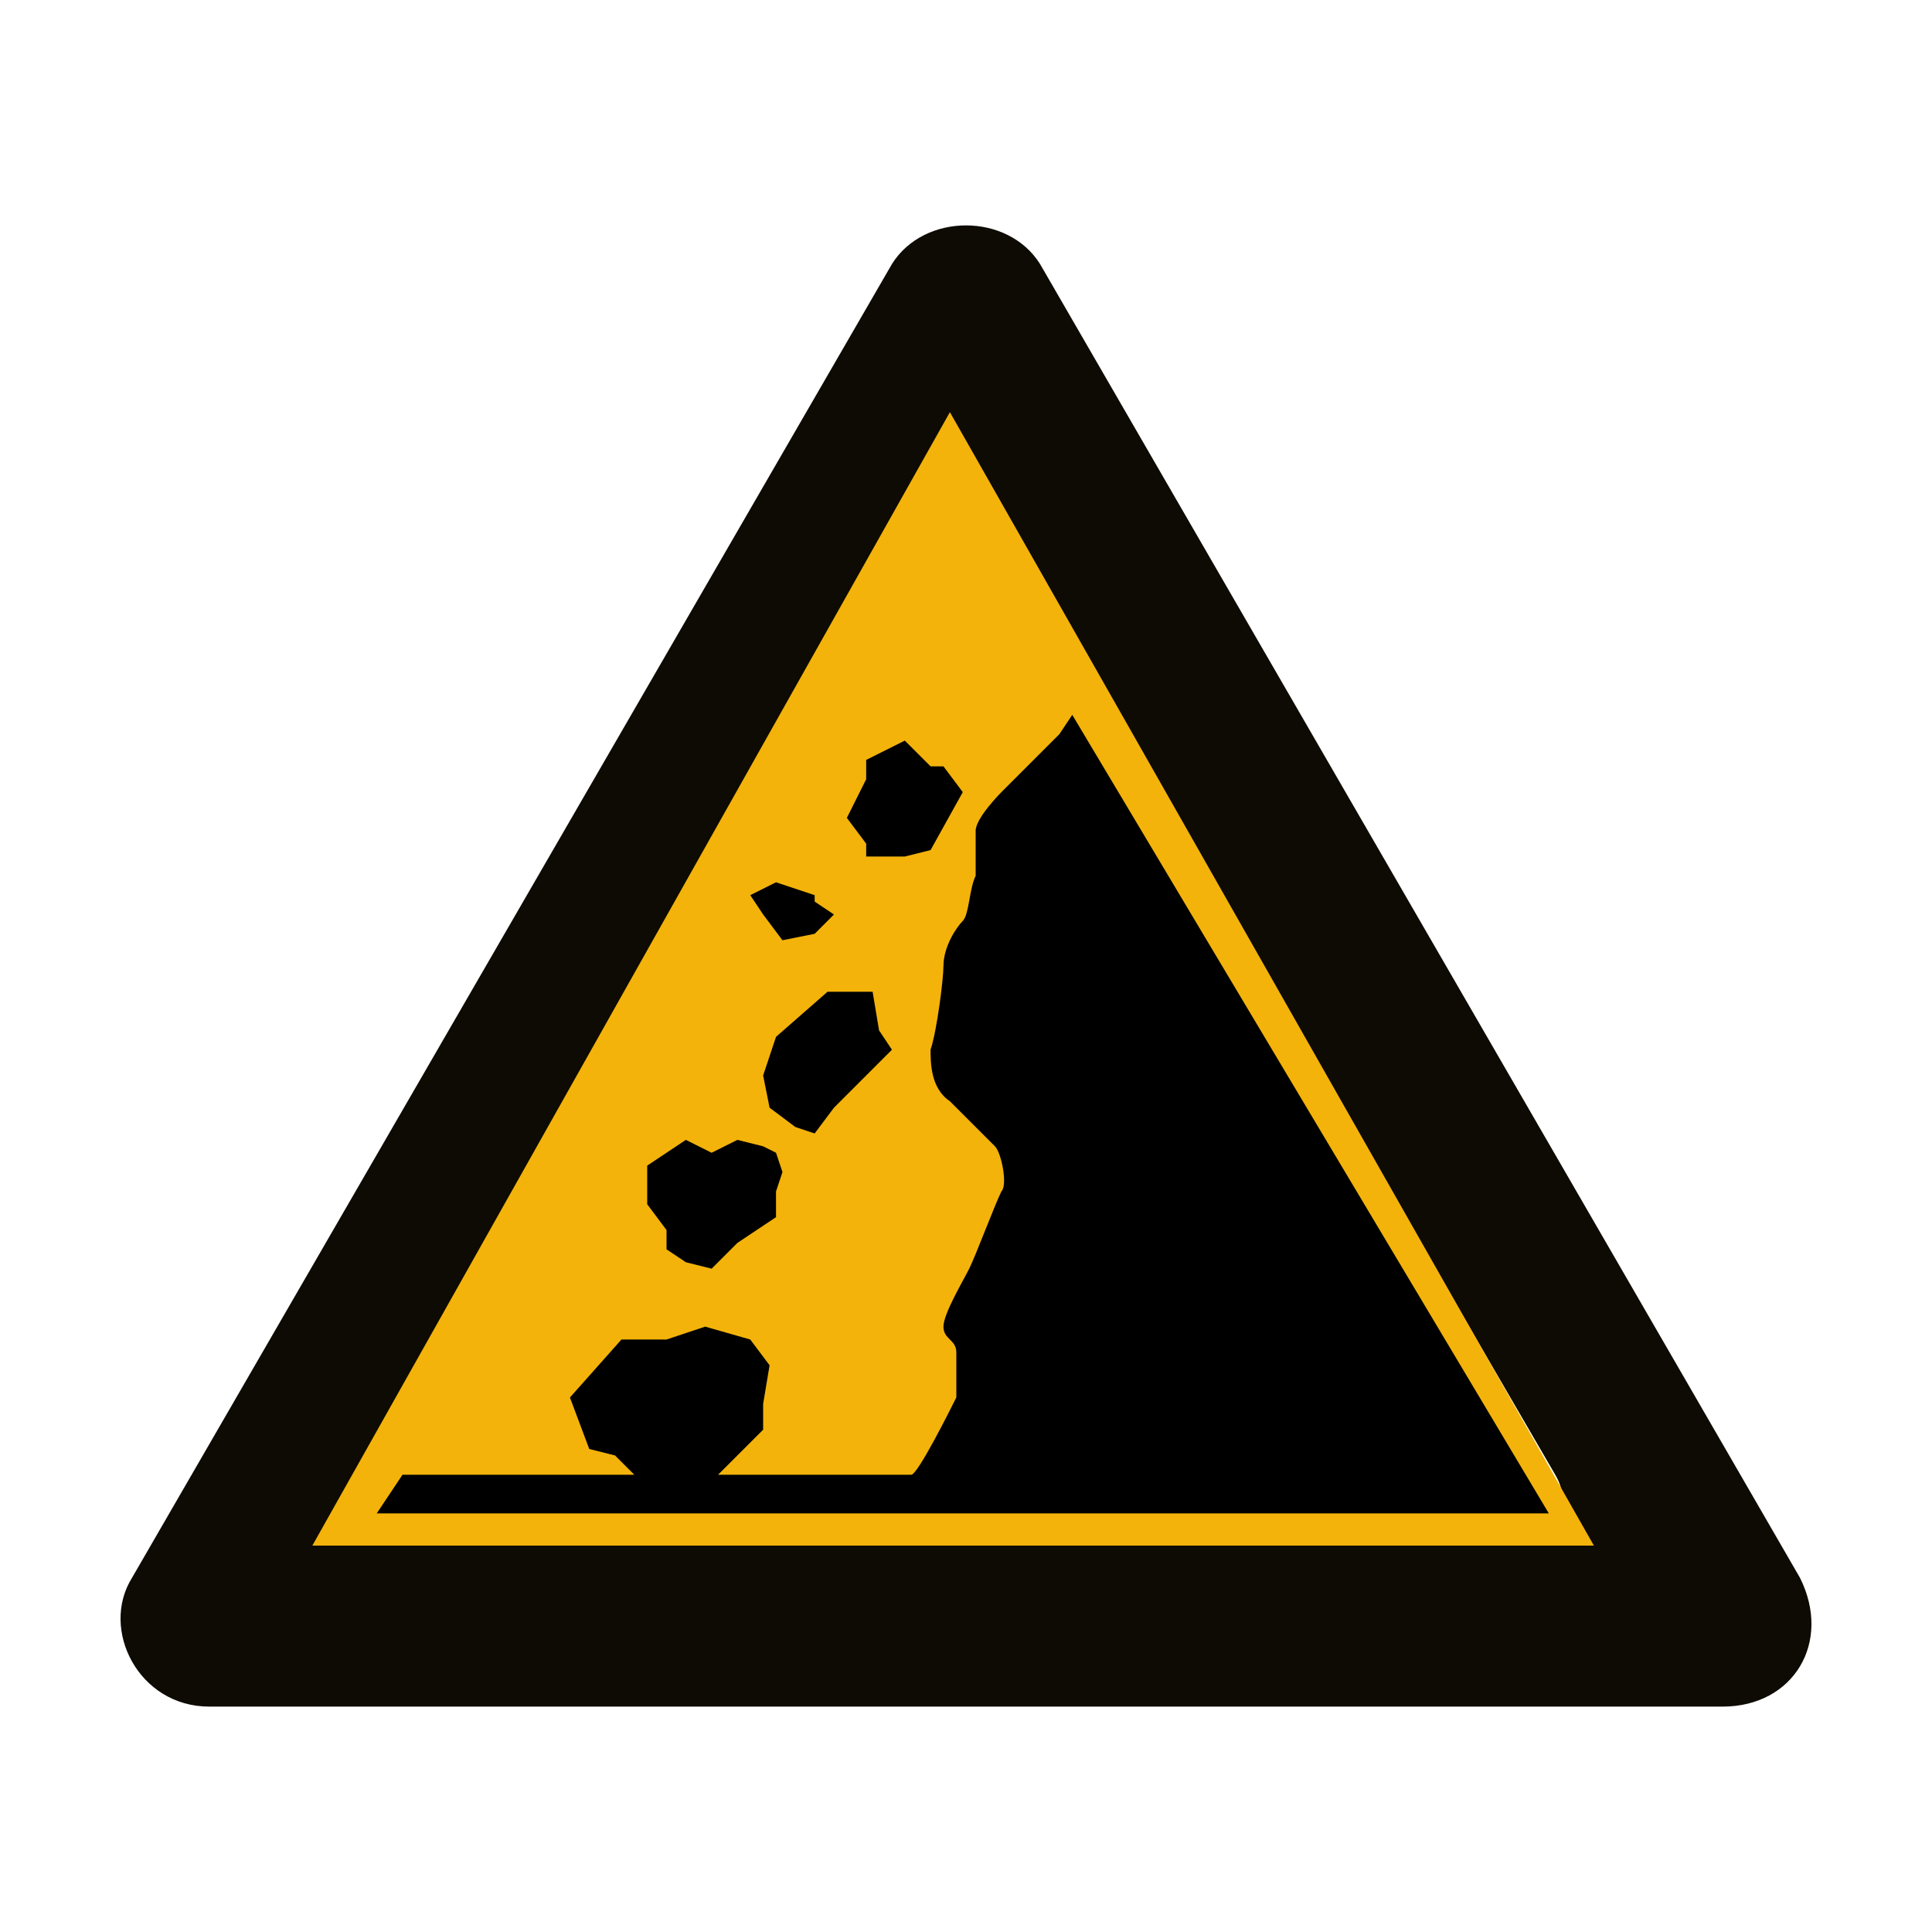 <?xml version="1.0" encoding="utf-8"?>
<!-- Generator: Adobe Illustrator 21.0.0, SVG Export Plug-In . SVG Version: 6.00 Build 0)  -->
<svg version="1.1" id="Layer_1" xmlns="http://www.w3.org/2000/svg" xmlns:xlink="http://www.w3.org/1999/xlink" x="0px" y="0px"
	 width="30px" height="30px" viewBox="0 0 30 30" enable-background="new 0 0 30 30" xml:space="preserve">
<g>
	<path id="XMLID_127_" fill="#0E0B04" d="M27.95,24.5l-5.9-10.2l-5.9-10.2c-0.5-0.8-1.8-0.8-2.3,0l-5.9,10.2l-5.9,10.2
		c-0.5,0.8,0.1,2,1.2,2h11.7h11.8C27.85,26.5,28.45,25.5,27.95,24.5z M23.55,24h-8.6h-8.6c-0.6,0-0.9-0.6-0.7-1.1l4.3-7.4l4.3-7.4
		c0.3-0.5,1-0.5,1.3,0l4.3,7.4l4.3,7.4C24.45,23.4,24.15,24,23.55,24z"/>
	<polygon id="XMLID_126_" fill="#F3B30B" points="4.85,24 14.75,6.4 24.75,24 	"/>
	<g id="XMLID_118_">
		<g id="XMLID_120_">
			<polygon id="XMLID_124_" points="13.45,13.1 13.45,13.3 14.05,13.3 14.45,13.2 14.95,12.3 14.65,11.9 14.45,11.9 14.05,11.5 
				13.45,11.8 13.45,12.1 13.15,12.7 			"/>
			<polygon id="XMLID_123_" points="12.15,14.6 12.65,14.5 12.95,14.2 12.65,14 12.65,13.9 12.05,13.7 11.65,13.9 11.85,14.2 			"/>
			<polygon id="XMLID_122_" points="12.05,16.1 11.85,16.7 11.95,17.2 12.35,17.5 12.65,17.6 12.95,17.2 13.15,17 13.85,16.3 
				13.65,16 13.55,15.4 13.05,15.4 12.85,15.4 			"/>
			<polygon id="XMLID_121_" points="10.35,19.1 10.35,19.4 10.65,19.6 11.05,19.7 11.45,19.3 12.05,18.9 12.05,18.5 12.15,18.2 
				12.05,17.9 11.85,17.8 11.45,17.7 11.05,17.9 10.65,17.7 10.35,17.9 10.05,18.1 10.05,18.7 			"/>
		</g>
		<path id="XMLID_119_" d="M16.65,11.1l-0.2,0.3l-0.9,0.9c0,0-0.4,0.4-0.4,0.6s0,0.6,0,0.7c-0.1,0.2-0.1,0.6-0.2,0.7
			s-0.3,0.4-0.3,0.7c0,0.2-0.1,1-0.2,1.3c0,0.2,0,0.6,0.3,0.8c0.2,0.2,0.6,0.6,0.7,0.7s0.2,0.6,0.1,0.7c-0.1,0.2-0.4,1-0.5,1.2
			s-0.4,0.7-0.4,0.9c0,0.2,0.2,0.2,0.2,0.4c0,0.2,0,0.5,0,0.7c-0.1,0.2-0.6,1.2-0.7,1.2h-3l0.7-0.7v-0.4l0.1-0.6l-0.3-0.4l-0.7-0.2
			l-0.6,0.2h-0.7l-0.8,0.9l0.3,0.8l0.4,0.1l0.3,0.3h-3.6l-0.4,0.6h18.2L16.65,11.1z"/>
	</g>
</g>
</svg>
